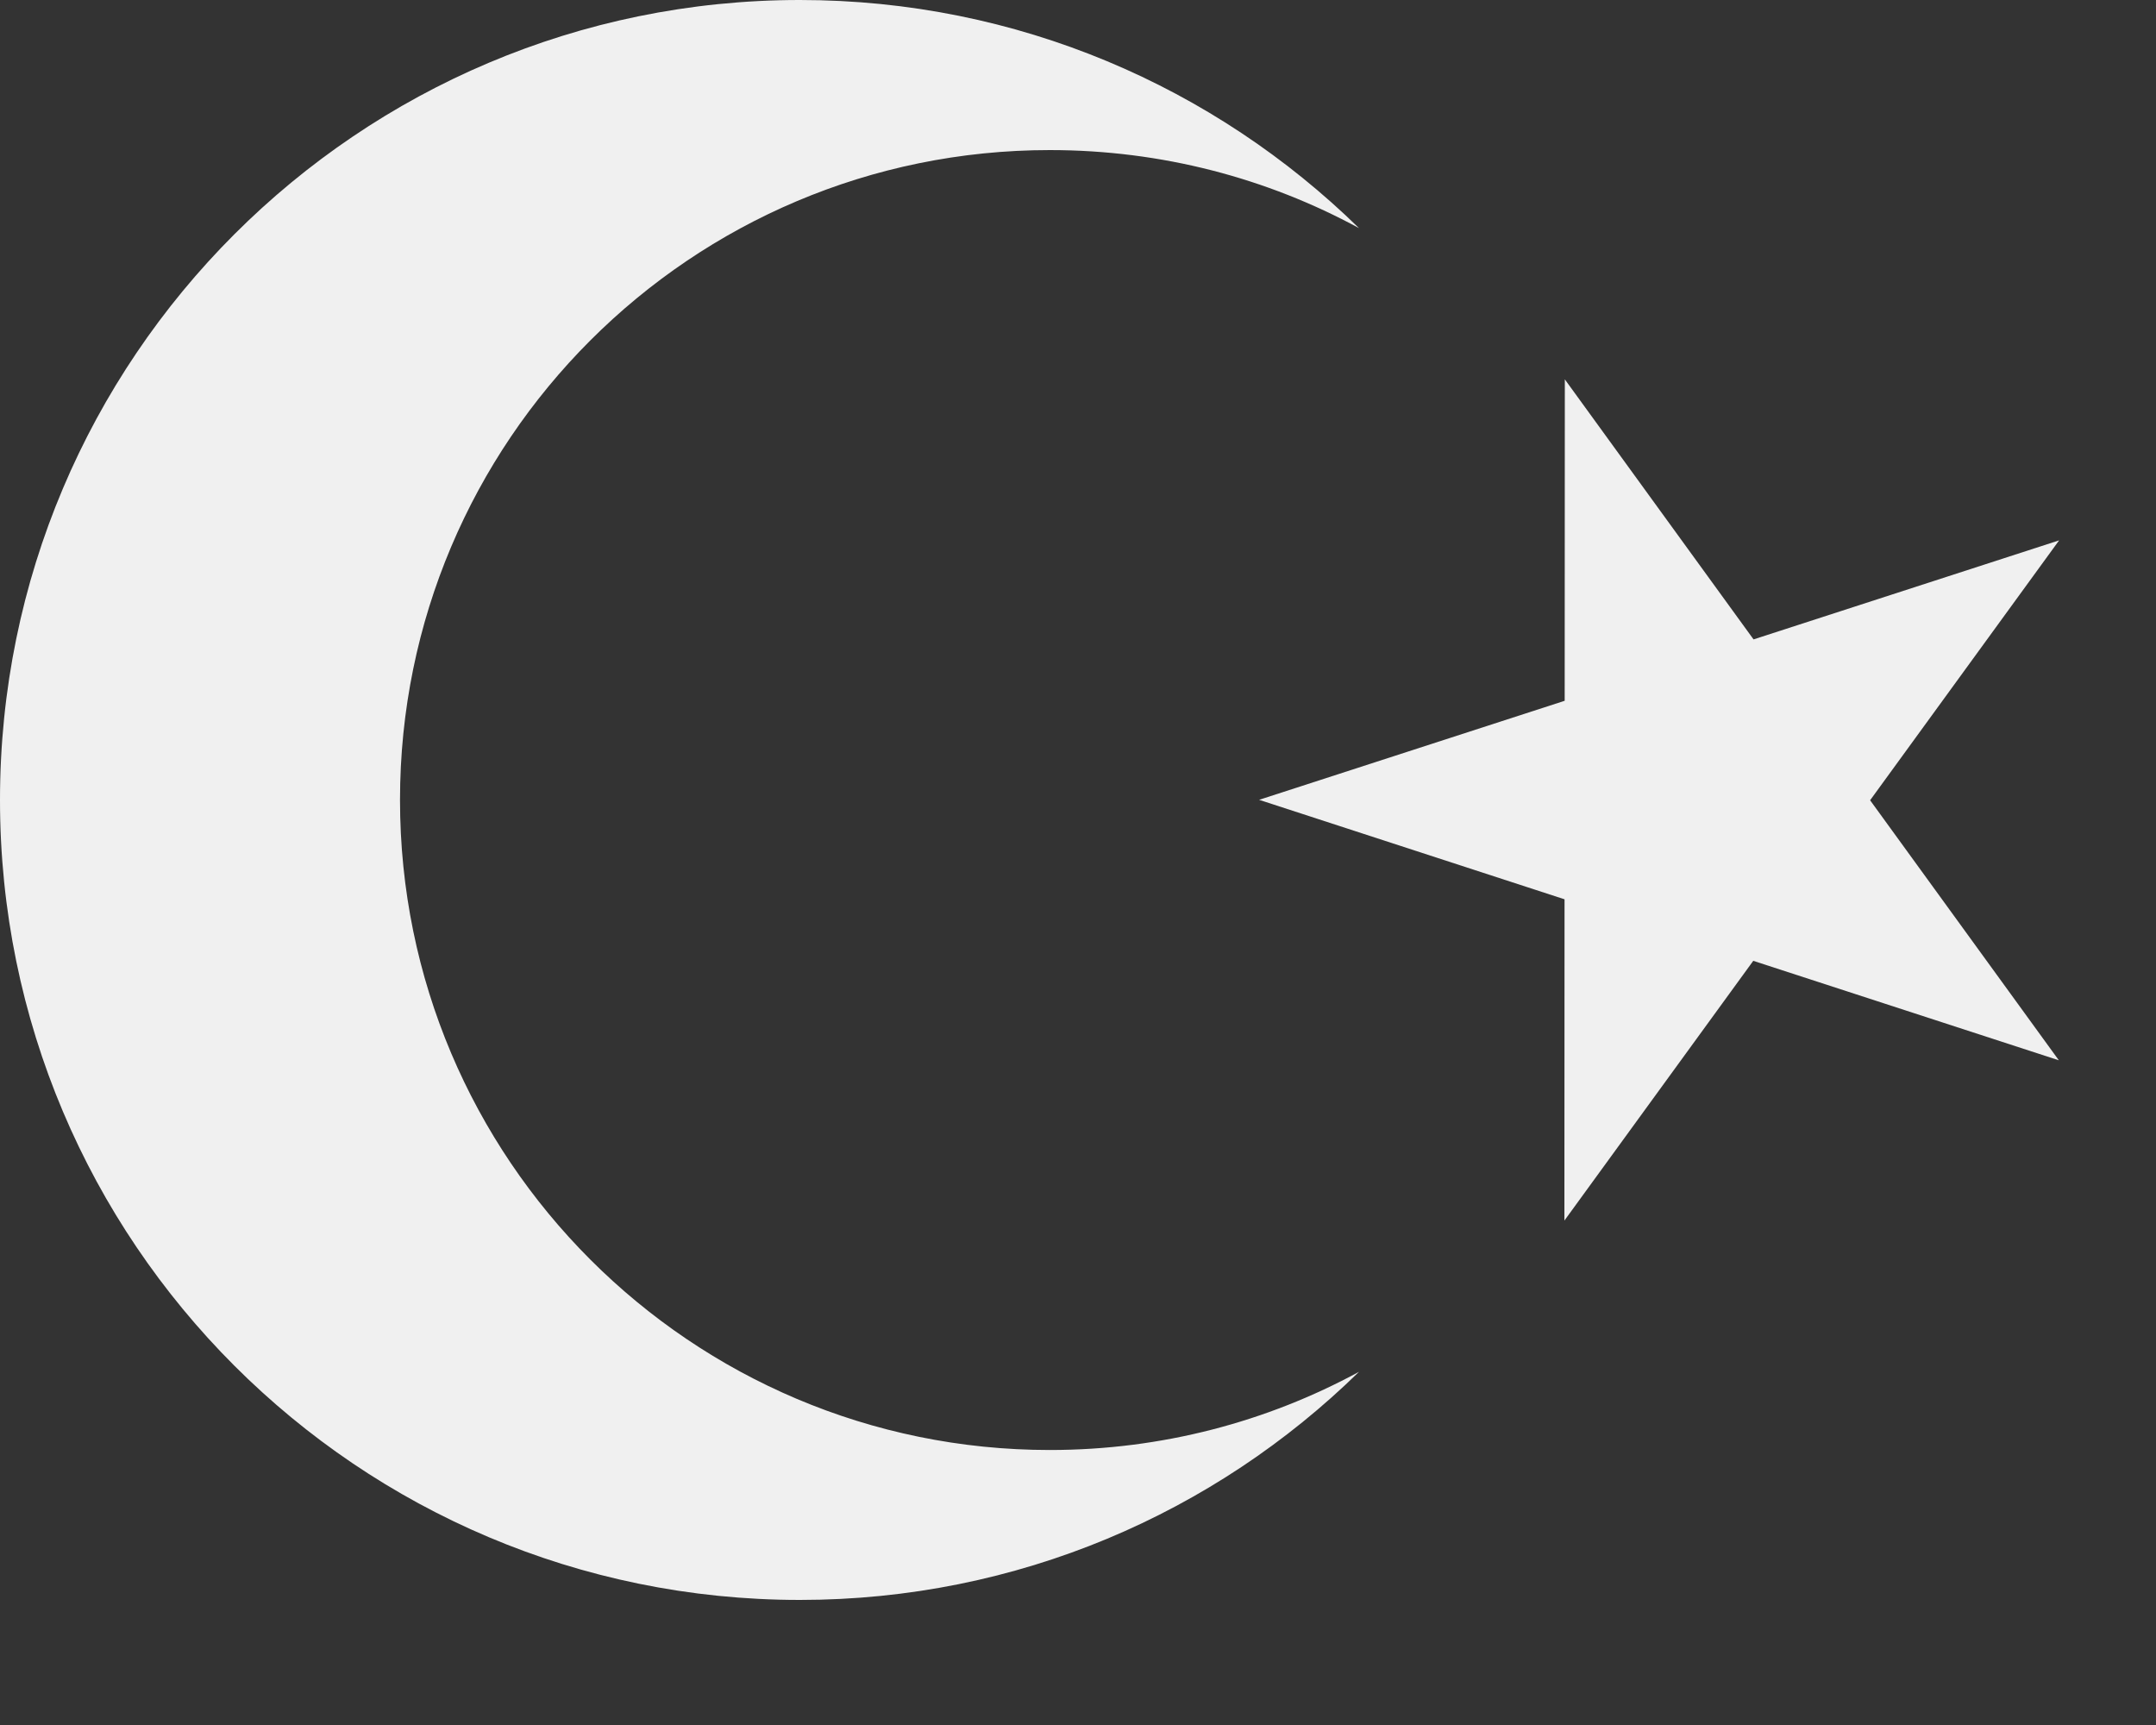 <svg preserveAspectRatio="none" width="100%" height="100%" overflow="visible" style="display: block;" viewBox="0 0 15 12" fill="none" xmlns="http://www.w3.org/2000/svg">
<rect x="0" y="0" width="15" height="12" fill="#333333" stroke="none"/>
<g id="Group">
<path id="Vector" d="M10.887 2.639L12.2 4.448L14.326 3.759L13.011 5.567L14.324 7.376L12.198 6.684L10.884 8.491L10.885 6.256L8.76 5.564L10.886 4.875L10.887 2.639Z" fill="#F0F0F0"/>
<path id="Vector_2" d="M7.304 10.087C4.807 10.087 2.783 8.062 2.783 5.565C2.783 3.068 4.807 1.044 7.304 1.044C8.083 1.044 8.816 1.24 9.455 1.587C8.452 0.606 7.08 0 5.565 0C2.492 0 0 2.492 0 5.565C0 8.639 2.492 11.13 5.565 11.13C7.08 11.13 8.452 10.525 9.455 9.543C8.816 9.89 8.083 10.087 7.304 10.087Z" fill="#F0F0F0"/>
</g>
</svg>
